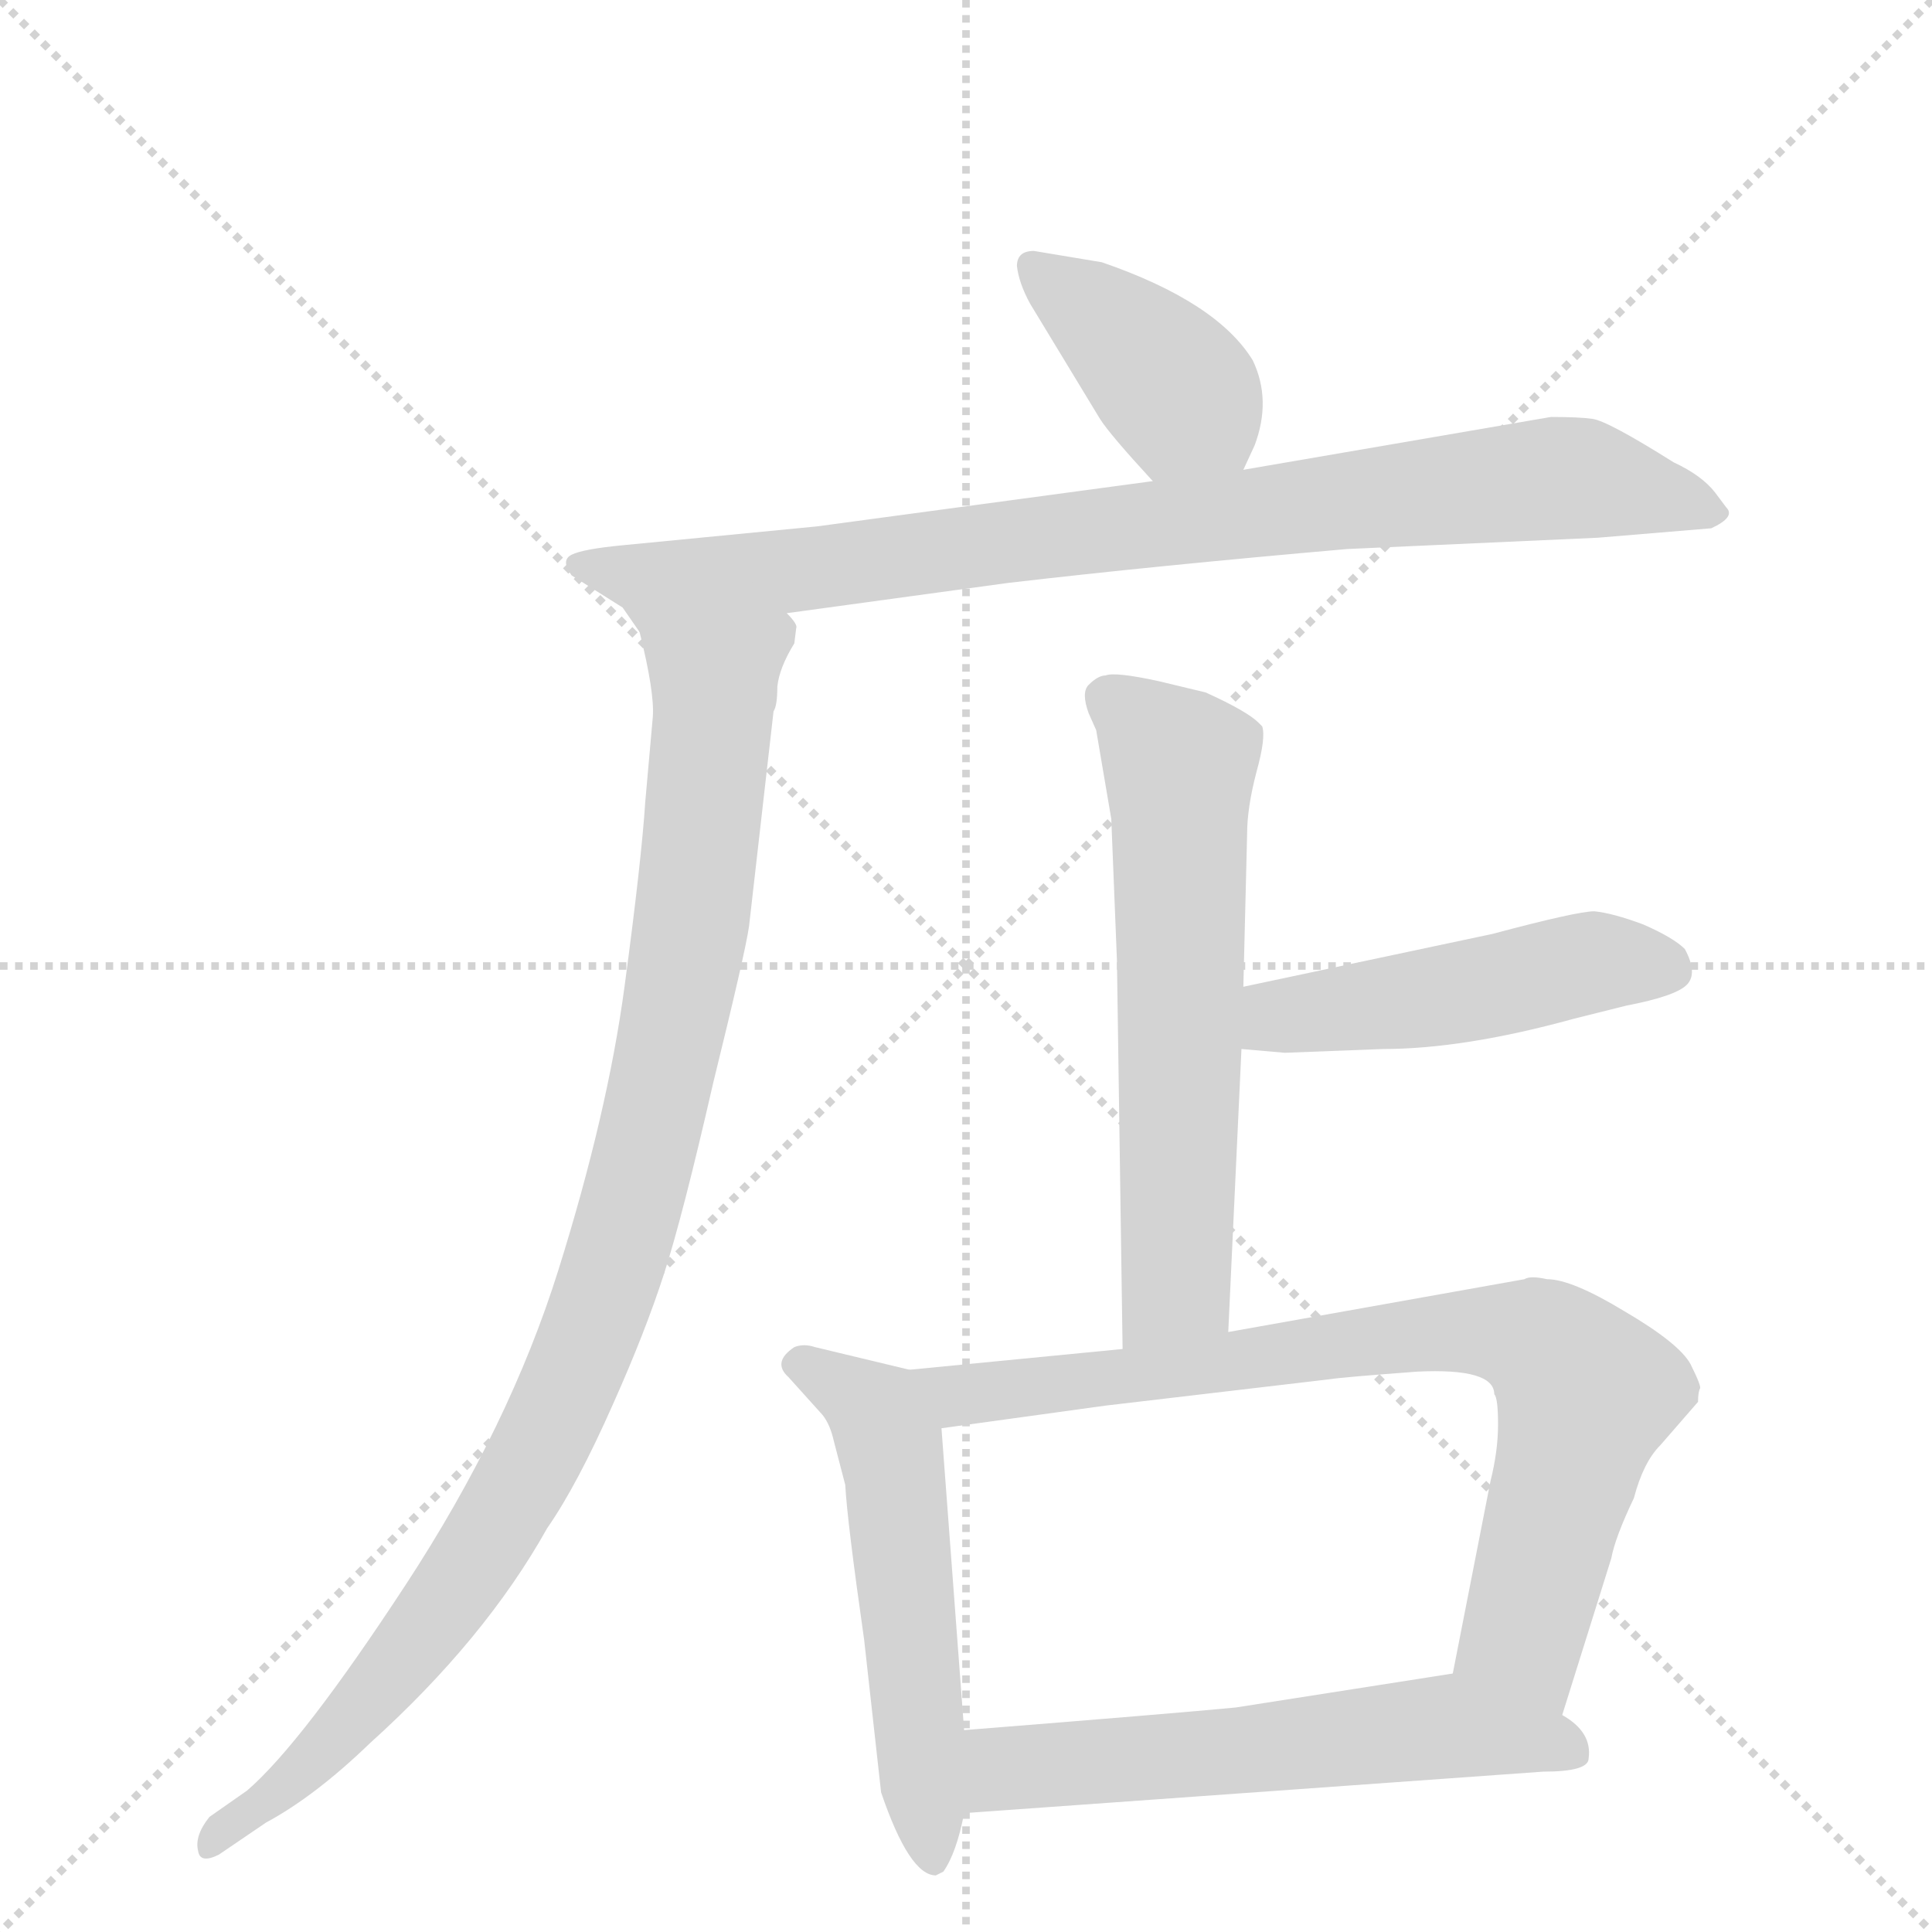 <svg version="1.1" viewBox="0 0 1024 1024" xmlns="http://www.w3.org/2000/svg">
  <g stroke="lightgray" stroke-dasharray="1,1" stroke-width="1" transform="scale(4, 4)">
    <line x1="0" y1="0" x2="256" y2="256"></line>
    <line x1="256" y1="0" x2="0" y2="256"></line>
    <line x1="128" y1="0" x2="128" y2="256"></line>
    <line x1="0" y1="128" x2="256" y2="128"></line>
  </g>
  <g transform="scale(1, -1) translate(0, -848)">
    <style type="text/css">
      
        @keyframes keyframes0 {
          from {
            stroke: blue;
            stroke-dashoffset: 395;
            stroke-width: 128;
          }
          56% {
            animation-timing-function: step-end;
            stroke: blue;
            stroke-dashoffset: 0;
            stroke-width: 128;
          }
          to {
            stroke: black;
            stroke-width: 1024;
          }
        }
        #make-me-a-hanzi-animation-0 {
          animation: keyframes0 0.571s both;
          animation-delay: 0s;
          animation-timing-function: linear;
        }
      
        @keyframes keyframes1 {
          from {
            stroke: blue;
            stroke-dashoffset: 858;
            stroke-width: 128;
          }
          74% {
            animation-timing-function: step-end;
            stroke: blue;
            stroke-dashoffset: 0;
            stroke-width: 128;
          }
          to {
            stroke: black;
            stroke-width: 1024;
          }
        }
        #make-me-a-hanzi-animation-1 {
          animation: keyframes1 0.948s both;
          animation-delay: 0.571s;
          animation-timing-function: linear;
        }
      
        @keyframes keyframes2 {
          from {
            stroke: blue;
            stroke-dashoffset: 990;
            stroke-width: 128;
          }
          76% {
            animation-timing-function: step-end;
            stroke: blue;
            stroke-dashoffset: 0;
            stroke-width: 128;
          }
          to {
            stroke: black;
            stroke-width: 1024;
          }
        }
        #make-me-a-hanzi-animation-2 {
          animation: keyframes2 1.056s both;
          animation-delay: 1.52s;
          animation-timing-function: linear;
        }
      
        @keyframes keyframes3 {
          from {
            stroke: blue;
            stroke-dashoffset: 618;
            stroke-width: 128;
          }
          67% {
            animation-timing-function: step-end;
            stroke: blue;
            stroke-dashoffset: 0;
            stroke-width: 128;
          }
          to {
            stroke: black;
            stroke-width: 1024;
          }
        }
        #make-me-a-hanzi-animation-3 {
          animation: keyframes3 0.753s both;
          animation-delay: 2.575s;
          animation-timing-function: linear;
        }
      
        @keyframes keyframes4 {
          from {
            stroke: blue;
            stroke-dashoffset: 484;
            stroke-width: 128;
          }
          61% {
            animation-timing-function: step-end;
            stroke: blue;
            stroke-dashoffset: 0;
            stroke-width: 128;
          }
          to {
            stroke: black;
            stroke-width: 1024;
          }
        }
        #make-me-a-hanzi-animation-4 {
          animation: keyframes4 0.644s both;
          animation-delay: 3.328s;
          animation-timing-function: linear;
        }
      
        @keyframes keyframes5 {
          from {
            stroke: blue;
            stroke-dashoffset: 545;
            stroke-width: 128;
          }
          64% {
            animation-timing-function: step-end;
            stroke: blue;
            stroke-dashoffset: 0;
            stroke-width: 128;
          }
          to {
            stroke: black;
            stroke-width: 1024;
          }
        }
        #make-me-a-hanzi-animation-5 {
          animation: keyframes5 0.694s both;
          animation-delay: 3.972s;
          animation-timing-function: linear;
        }
      
        @keyframes keyframes6 {
          from {
            stroke: blue;
            stroke-dashoffset: 795;
            stroke-width: 128;
          }
          72% {
            animation-timing-function: step-end;
            stroke: blue;
            stroke-dashoffset: 0;
            stroke-width: 128;
          }
          to {
            stroke: black;
            stroke-width: 1024;
          }
        }
        #make-me-a-hanzi-animation-6 {
          animation: keyframes6 0.897s both;
          animation-delay: 4.666s;
          animation-timing-function: linear;
        }
      
        @keyframes keyframes7 {
          from {
            stroke: blue;
            stroke-dashoffset: 580;
            stroke-width: 128;
          }
          65% {
            animation-timing-function: step-end;
            stroke: blue;
            stroke-dashoffset: 0;
            stroke-width: 128;
          }
          to {
            stroke: black;
            stroke-width: 1024;
          }
        }
        #make-me-a-hanzi-animation-7 {
          animation: keyframes7 0.722s both;
          animation-delay: 5.563s;
          animation-timing-function: linear;
        }
      
    </style>
    
      <path d="M 584 709 L 548 715 Q 539 715 539 707 Q 540 698 546 687 L 583 626 Q 588 618 611 593 C 631 571 646 572 659 599 L 665 612 Q 674 636 664 657 Q 645 688 584 709 Z" fill="lightgray"></path>
    
      <path d="M 611 593 L 433 569 L 330 559 Q 309 557 303 554 Q 297 551 303 543 L 330 526 L 339 513 C 339 512 387 519 417 523 L 534 539 Q 611 548 714 557 L 847 563 L 907 568 Q 920 574 915 579 L 909 587 Q 902 596 887 603 Q 852 625 844 626 Q 837 627 822 627 L 659 599 L 611 593 Z" fill="lightgray"></path>
    
      <path d="M 339 513 Q 347 481 346 468 L 342 423 Q 340 392 331 325 Q 322 258 296 175 Q 270 92 215 8 Q 160 -76 131 -101 L 111 -115 Q 103 -125 105 -133 Q 106 -140 116 -135 L 141 -118 Q 167 -104 196 -76 Q 257 -21 290 38 Q 306 61 325 104 Q 342 142 352 173 Q 362 204 378 274 Q 395 343 397 357 L 410 471 Q 412 474 412 484 Q 413 494 421 507 L 422 515 Q 423 517 417 523 C 415 553 333 542 339 513 Z" fill="lightgray"></path>
    
      <path d="M 589 414 L 592 339 L 595 133 C 595 103 650 112 651 142 L 658 292 L 659 325 L 661 406 Q 661 420 666 439 Q 671 457 669 463 L 667 465 Q 661 471 639 481 L 614 487 Q 591 492 586 490 Q 582 490 577 485 Q 573 481 577 470 L 581 461 L 589 414 Z" fill="lightgray"></path>
    
      <path d="M 658 292 L 681 290 L 733 292 Q 776 292 834 308 L 862 315 Q 888 320 894 326 Q 900 332 893 345 Q 887 351 871 358 Q 855 364 845 365 Q 836 365 791 353 L 659 325 C 630 319 628 295 658 292 Z" fill="lightgray"></path>
    
      <path d="M 482 122 L 432 134 Q 426 136 421 134 Q 409 126 418 118 L 436 98 Q 440 93 442 84 L 448 61 Q 449 42 458 -21 L 467 -102 Q 482 -146 496 -146 L 500 -144 Q 507 -134 511 -113 L 511 -69 L 499 91 C 497 118 497 118 482 122 Z" fill="lightgray"></path>
    
      <path d="M 595 133 L 482 122 C 452 119 469 87 499 91 L 586 103 L 705 117 Q 711 118 751 121 Q 792 123 792 109 Q 794 107 794 93 Q 794 79 790 63 L 770 -39 C 764 -68 819 -90 828 -61 L 854 22 Q 856 33 866 54 Q 871 73 880 82 L 900 105 Q 900 110 901 112 Q 902 113 896 125 Q 890 136 861 153 Q 833 170 820 170 Q 811 172 808 170 L 651 142 L 595 133 Z" fill="lightgray"></path>
    
      <path d="M 511 -113 L 818 -91 Q 842 -91 842 -84 Q 844 -70 828 -61 C 804 -43 794 -35 770 -39 L 655 -57 Q 624 -60 511 -69 C 481 -71 481 -115 511 -113 Z" fill="lightgray"></path>
    
    
      <clipPath id="make-me-a-hanzi-clip-0">
        <path d="M 584 709 L 548 715 Q 539 715 539 707 Q 540 698 546 687 L 583 626 Q 588 618 611 593 C 631 571 646 572 659 599 L 665 612 Q 674 636 664 657 Q 645 688 584 709 Z"></path>
      </clipPath>
      <path clip-path="url(#make-me-a-hanzi-clip-0)" d="M 549 704 L 598 668 L 651 610" fill="none" id="make-me-a-hanzi-animation-0" stroke-dasharray="267 534" stroke-linecap="round"></path>
    
      <clipPath id="make-me-a-hanzi-clip-1">
        <path d="M 611 593 L 433 569 L 330 559 Q 309 557 303 554 Q 297 551 303 543 L 330 526 L 339 513 C 339 512 387 519 417 523 L 534 539 Q 611 548 714 557 L 847 563 L 907 568 Q 920 574 915 579 L 909 587 Q 902 596 887 603 Q 852 625 844 626 Q 837 627 822 627 L 659 599 L 611 593 Z"></path>
      </clipPath>
      <path clip-path="url(#make-me-a-hanzi-clip-1)" d="M 310 549 L 360 538 L 828 595 L 905 578" fill="none" id="make-me-a-hanzi-animation-1" stroke-dasharray="730 1460" stroke-linecap="round"></path>
    
      <clipPath id="make-me-a-hanzi-clip-2">
        <path d="M 339 513 Q 347 481 346 468 L 342 423 Q 340 392 331 325 Q 322 258 296 175 Q 270 92 215 8 Q 160 -76 131 -101 L 111 -115 Q 103 -125 105 -133 Q 106 -140 116 -135 L 141 -118 Q 167 -104 196 -76 Q 257 -21 290 38 Q 306 61 325 104 Q 342 142 352 173 Q 362 204 378 274 Q 395 343 397 357 L 410 471 Q 412 474 412 484 Q 413 494 421 507 L 422 515 Q 423 517 417 523 C 415 553 333 542 339 513 Z"></path>
      </clipPath>
      <path clip-path="url(#make-me-a-hanzi-clip-2)" d="M 410 513 L 379 482 L 368 368 L 346 252 L 316 150 L 285 78 L 211 -35 L 159 -91 L 111 -129" fill="none" id="make-me-a-hanzi-animation-2" stroke-dasharray="862 1724" stroke-linecap="round"></path>
    
      <clipPath id="make-me-a-hanzi-clip-3">
        <path d="M 589 414 L 592 339 L 595 133 C 595 103 650 112 651 142 L 658 292 L 659 325 L 661 406 Q 661 420 666 439 Q 671 457 669 463 L 667 465 Q 661 471 639 481 L 614 487 Q 591 492 586 490 Q 582 490 577 485 Q 573 481 577 470 L 581 461 L 589 414 Z"></path>
      </clipPath>
      <path clip-path="url(#make-me-a-hanzi-clip-3)" d="M 587 478 L 625 442 L 624 167 L 601 141" fill="none" id="make-me-a-hanzi-animation-3" stroke-dasharray="490 980" stroke-linecap="round"></path>
    
      <clipPath id="make-me-a-hanzi-clip-4">
        <path d="M 658 292 L 681 290 L 733 292 Q 776 292 834 308 L 862 315 Q 888 320 894 326 Q 900 332 893 345 Q 887 351 871 358 Q 855 364 845 365 Q 836 365 791 353 L 659 325 C 630 319 628 295 658 292 Z"></path>
      </clipPath>
      <path clip-path="url(#make-me-a-hanzi-clip-4)" d="M 664 297 L 685 311 L 739 316 L 845 338 L 885 334" fill="none" id="make-me-a-hanzi-animation-4" stroke-dasharray="356 712" stroke-linecap="round"></path>
    
      <clipPath id="make-me-a-hanzi-clip-5">
        <path d="M 482 122 L 432 134 Q 426 136 421 134 Q 409 126 418 118 L 436 98 Q 440 93 442 84 L 448 61 Q 449 42 458 -21 L 467 -102 Q 482 -146 496 -146 L 500 -144 Q 507 -134 511 -113 L 511 -69 L 499 91 C 497 118 497 118 482 122 Z"></path>
      </clipPath>
      <path clip-path="url(#make-me-a-hanzi-clip-5)" d="M 423 125 L 458 105 L 472 82 L 495 -139" fill="none" id="make-me-a-hanzi-animation-5" stroke-dasharray="417 834" stroke-linecap="round"></path>
    
      <clipPath id="make-me-a-hanzi-clip-6">
        <path d="M 595 133 L 482 122 C 452 119 469 87 499 91 L 586 103 L 705 117 Q 711 118 751 121 Q 792 123 792 109 Q 794 107 794 93 Q 794 79 790 63 L 770 -39 C 764 -68 819 -90 828 -61 L 854 22 Q 856 33 866 54 Q 871 73 880 82 L 900 105 Q 900 110 901 112 Q 902 113 896 125 Q 890 136 861 153 Q 833 170 820 170 Q 811 172 808 170 L 651 142 L 595 133 Z"></path>
      </clipPath>
      <path clip-path="url(#make-me-a-hanzi-clip-6)" d="M 489 119 L 508 108 L 772 143 L 814 137 L 841 110 L 807 -18 L 823 -52" fill="none" id="make-me-a-hanzi-animation-6" stroke-dasharray="667 1334" stroke-linecap="round"></path>
    
      <clipPath id="make-me-a-hanzi-clip-7">
        <path d="M 511 -113 L 818 -91 Q 842 -91 842 -84 Q 844 -70 828 -61 C 804 -43 794 -35 770 -39 L 655 -57 Q 624 -60 511 -69 C 481 -71 481 -115 511 -113 Z"></path>
      </clipPath>
      <path clip-path="url(#make-me-a-hanzi-clip-7)" d="M 518 -106 L 531 -91 L 545 -88 L 753 -68 L 833 -79" fill="none" id="make-me-a-hanzi-animation-7" stroke-dasharray="452 904" stroke-linecap="round"></path>
    
  </g>
</svg>